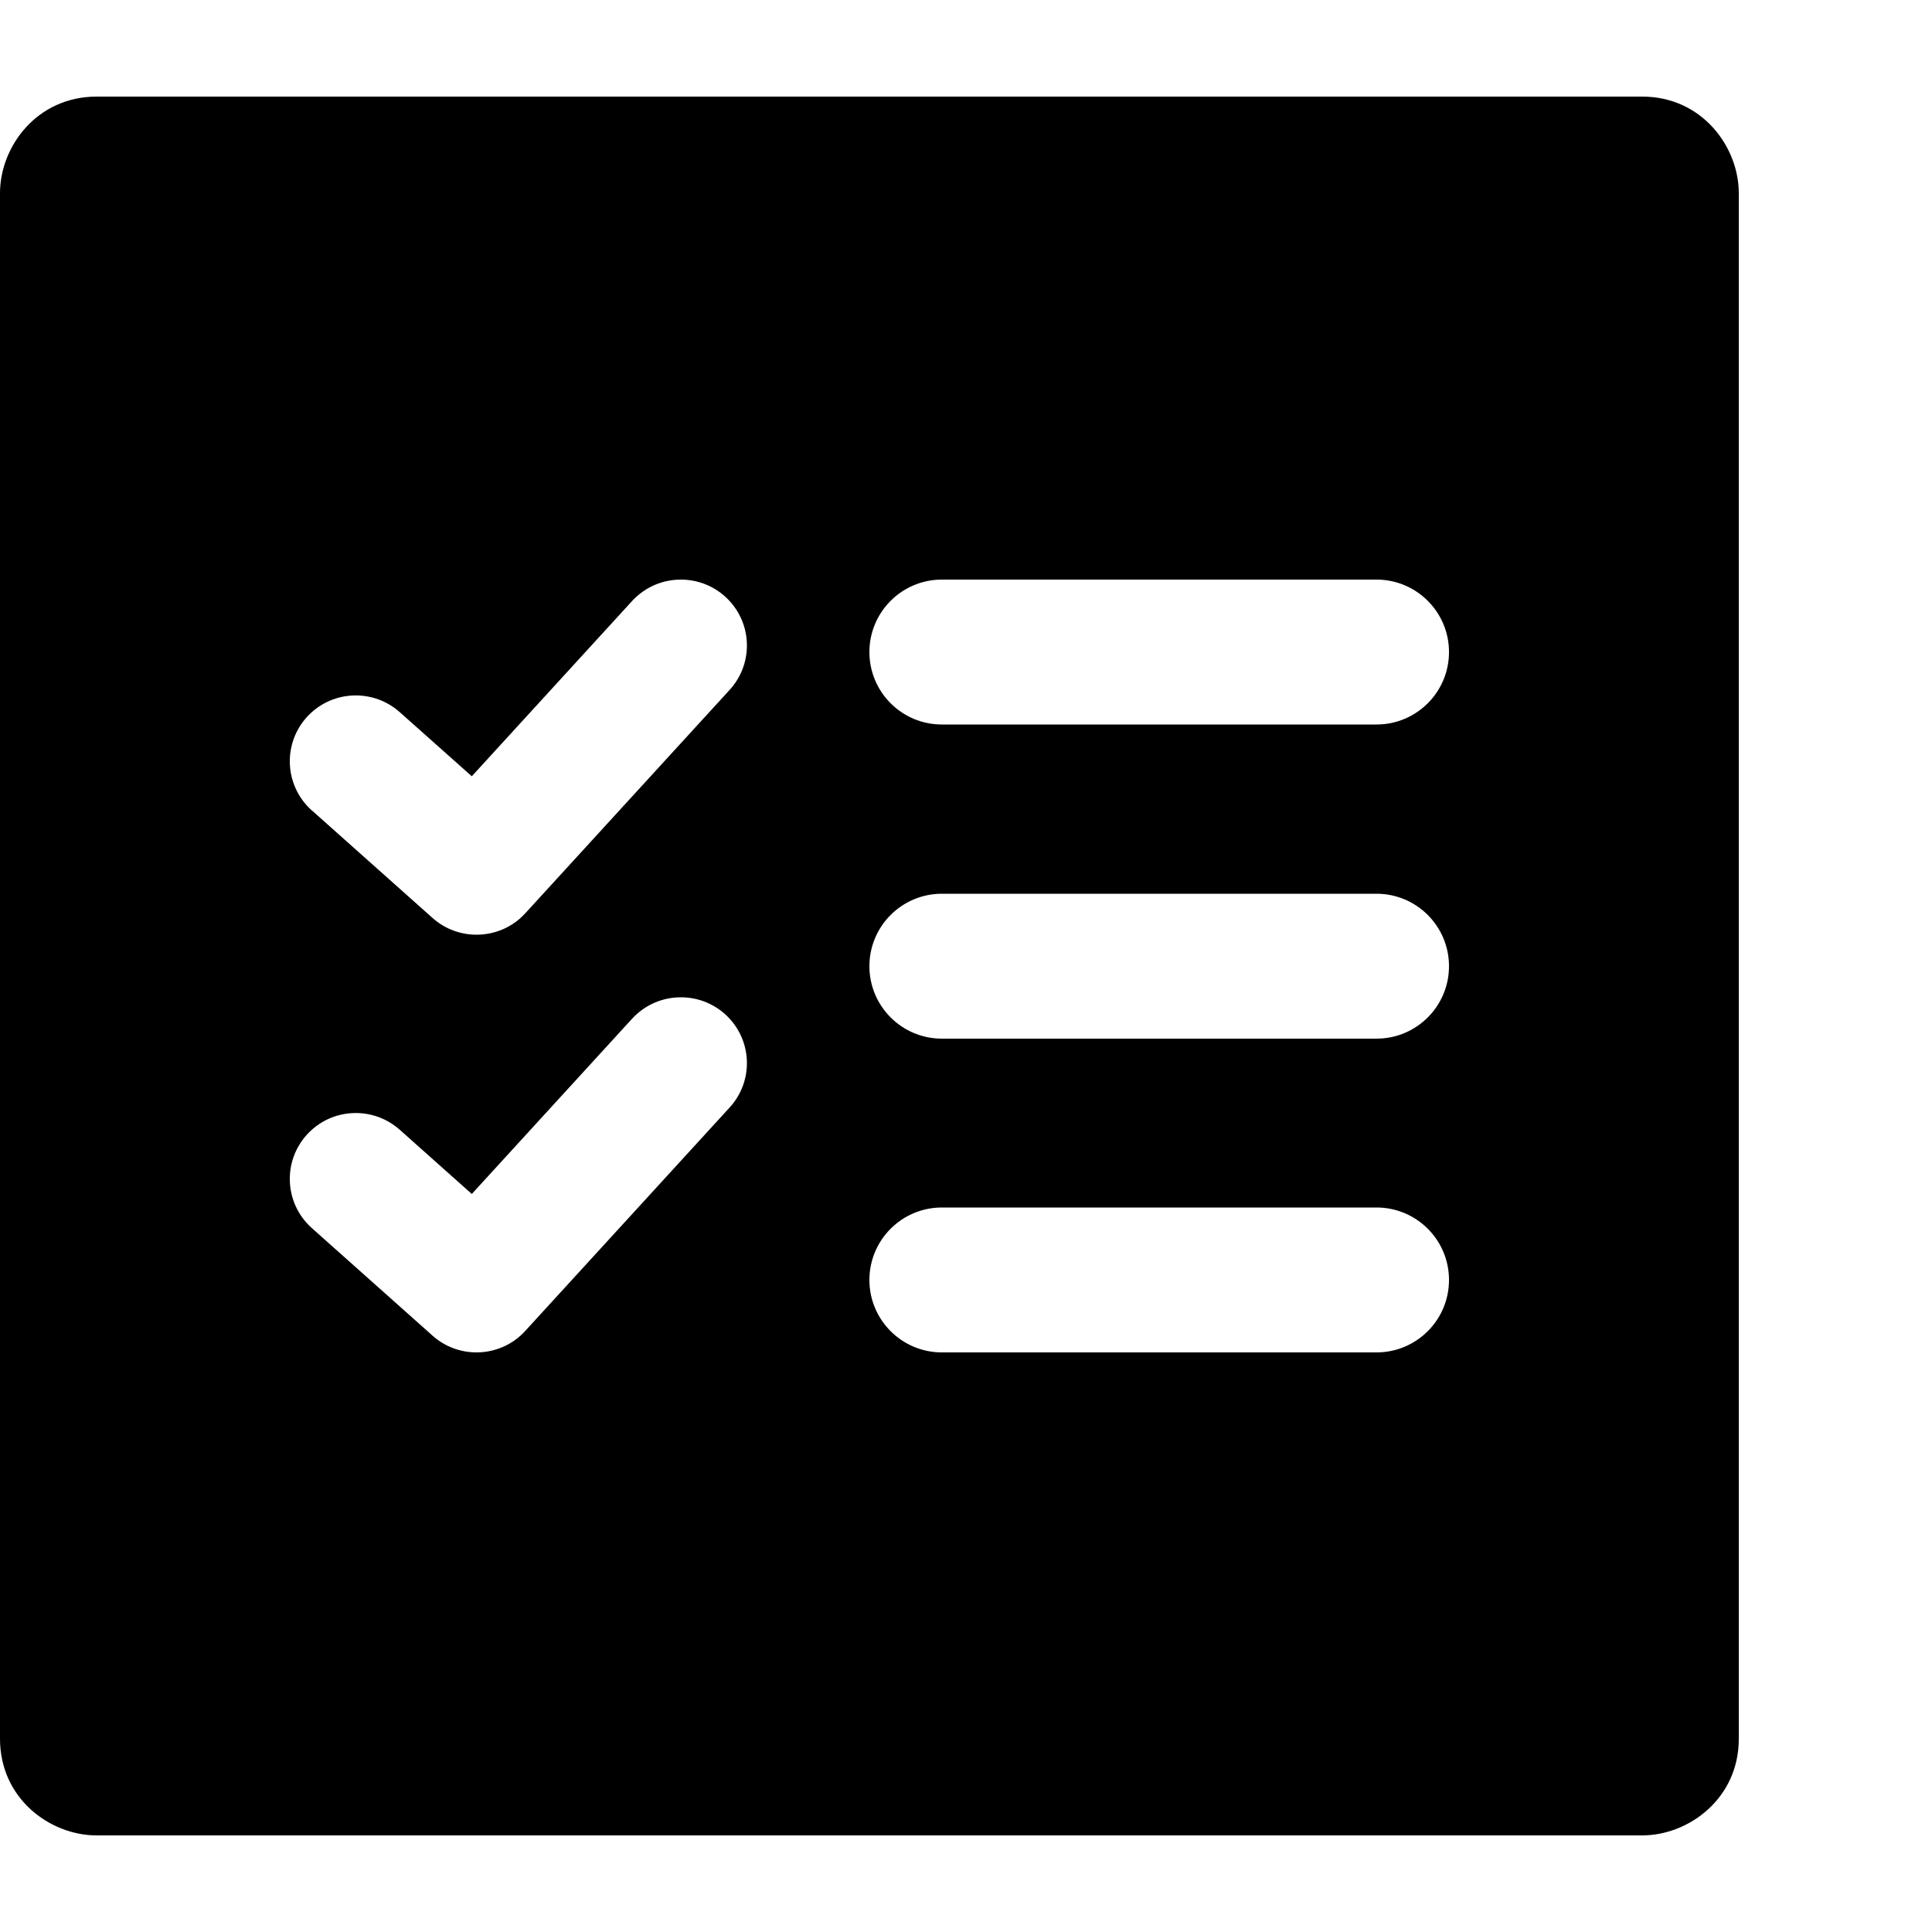 <svg clip-rule="evenodd" fill-rule="evenodd" stroke-linejoin="round" stroke-miterlimit="2" viewBox="3 2 20 20" xmlns="http://www.w3.org/2000/svg"><path d="m21 4c0-.478-.379-1-1-1h-16c-.62 0-1 .519-1 1v16c0 .621.52 1 1 1h16c.478 0 1-.379 1-1zm-3 11.25c0 .414-.336.75-.75.75h-4.5c-.414 0-.75-.336-.75-.75s.336-.75.75-.75h4.5c.414 0 .75.336.75.75zm-11.772-.537c-.151-.135-.228-.321-.228-.509 0-.375.304-.682.683-.682.162 0 .324.057.455.173l.746.665 1.66-1.815c.136-.147.319-.221.504-.221.381 0 .684.307.684.682 0 .163-.059.328-.179.459l-2.116 2.313c-.134.147-.319.222-.504.222-.162 0-.325-.057-.455-.173zm11.772-2.711c0 .414-.336.75-.75.75h-4.5c-.414 0-.75-.336-.75-.75s.336-.75.75-.75h4.5c.414 0 .75.336.75.75zm-11.772-1.613v.001c-.151-.135-.228-.322-.228-.509 0-.376.304-.682.683-.682.162 0 .324.057.455.173l.746.664 1.66-1.815c.136-.147.319-.221.504-.221.381 0 .684.308.684.682 0 .164-.059.329-.179.46l-2.116 2.313c-.134.147-.319.221-.504.221-.162 0-.325-.057-.455-.173zm11.772-1.639c0 .414-.336.75-.75.75h-4.5c-.414 0-.75-.336-.75-.75s.336-.75.75-.75h4.5c.414 0 .75.336.75.75z" fill-rule="nonzero"/></svg>